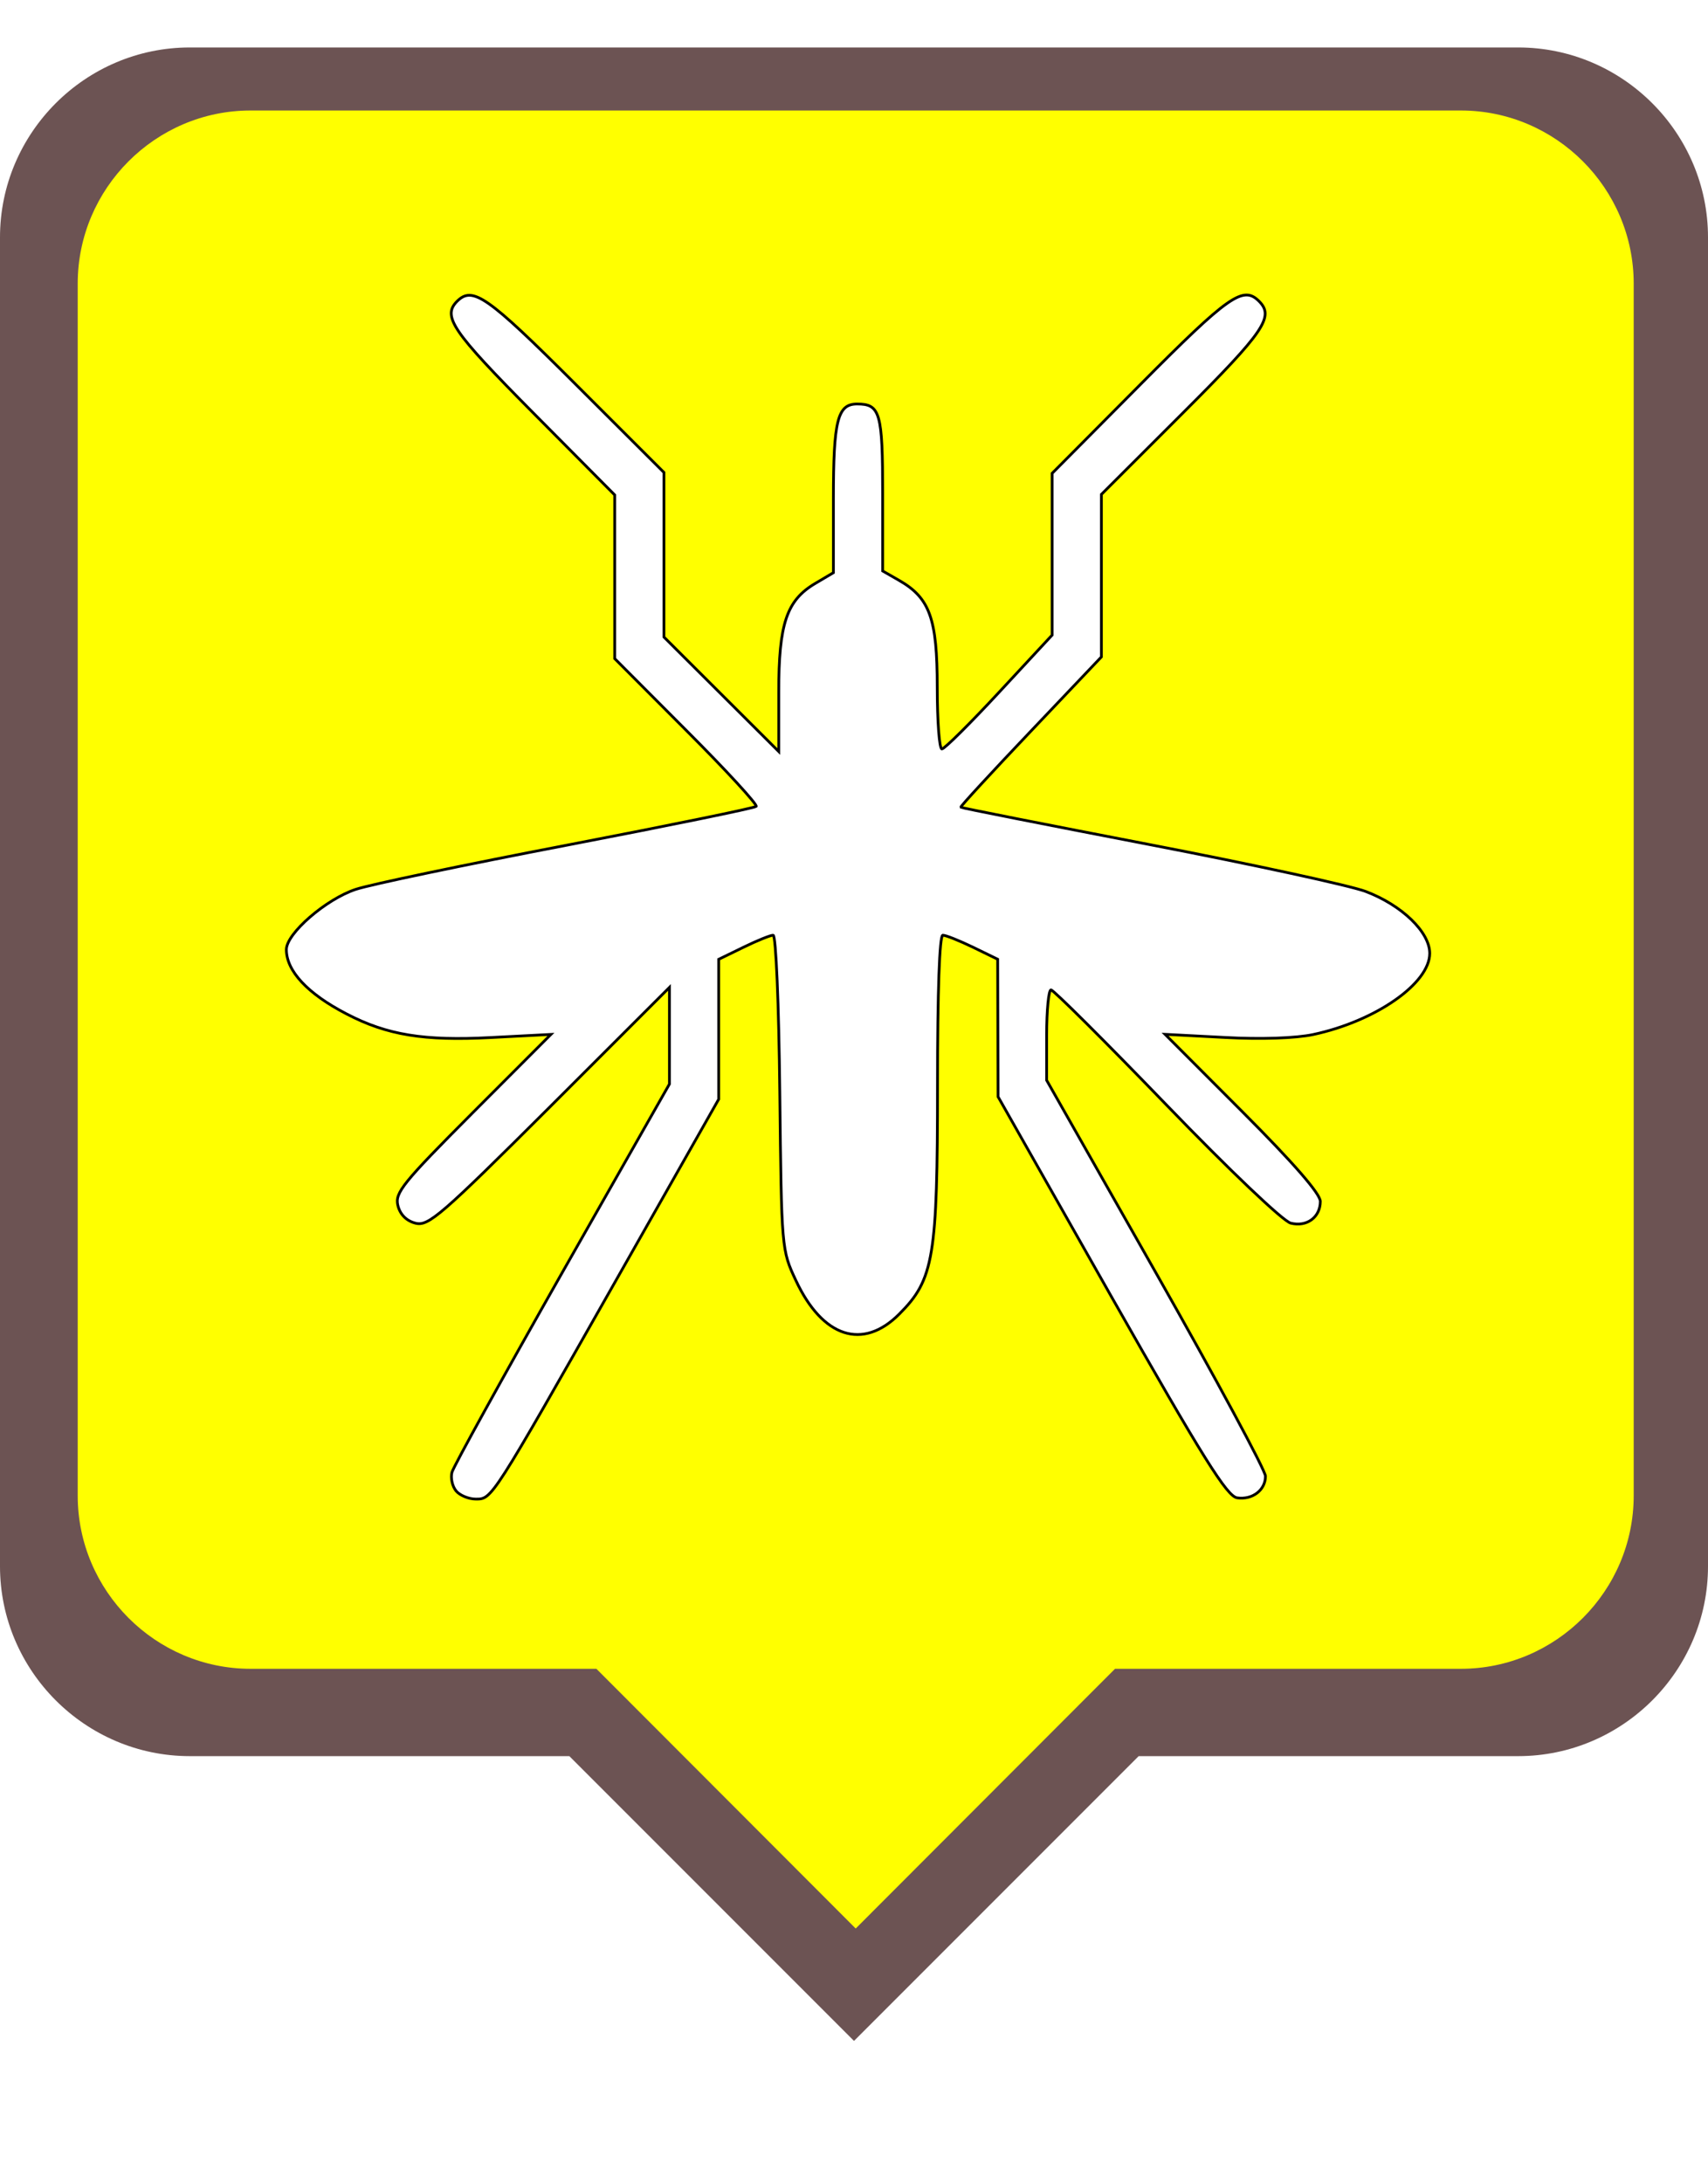 <?xml version="1.0" encoding="UTF-8" standalone="no"?>
<svg
   xmlns:dc="http://purl.org/dc/elements/1.1/"
   xmlns:cc="http://creativecommons.org/ns#"
   xmlns:rdf="http://www.w3.org/1999/02/22-rdf-syntax-ns#"
   xmlns:svg="http://www.w3.org/2000/svg"
   xmlns="http://www.w3.org/2000/svg"
   xmlns:sodipodi="http://sodipodi.sourceforge.net/DTD/sodipodi-0.dtd"
   xmlns:inkscape="http://www.inkscape.org/namespaces/inkscape"
   height="23px"
   version="1.1"
   viewBox="0 0 18 23"
   width="18px"
   id="svg4187"
   inkscape:version="0.92.3 (2405546, 2018-03-11)"
   sodipodi:docname="marker_japonicus_2_selected.svg"
   inkscape:export-filename="/home/marc/sigte/projectes_marc/mosquito/test.png"
   inkscape:export-xdpi="90"
   inkscape:export-ydpi="90">
  <sodipodi:namedview
     pagecolor="#ffffff"
     bordercolor="#666666"
     borderopacity="1"
     objecttolerance="10"
     gridtolerance="10"
     guidetolerance="10"
     inkscape:pageopacity="0"
     inkscape:pageshadow="2"
     inkscape:window-width="1533"
     inkscape:window-height="845"
     id="namedview4199"
     showgrid="false"
     inkscape:zoom="17.341851"
     inkscape:cx="-12.897324"
     inkscape:cy="13.10223"
     inkscape:window-x="67"
     inkscape:window-y="27"
     inkscape:window-maximized="1"
     inkscape:current-layer="svg4187" />
  <desc
     id="desc4191" />
  <defs
     id="defs4193">
    <filter
       inkscape:collect="always"
       style="color-interpolation-filters:sRGB"
       id="filter833"
       x="-0.014"
       width="1.029"
       y="-0.012"
       height="1.025">
      <feGaussianBlur
         inkscape:collect="always"
         stdDeviation="0.107"
         id="feGaussianBlur835" />
    </filter>
  </defs>
  <g
     fill="none"
     fill-rule="evenodd"
     id="Page-1"
     stroke="none"
     stroke-width="1"
     style="fill:#6c5353;fill-opacity:1">
    <g
       fill="#000000"
       id="Icons-Communication"
       transform="translate(-211, -82)"
       style="fill:#6c5353;fill-opacity:1">
      <g
         id="live-help"
         transform="translate(211, 82.5)"
         style="fill:#6c5353;fill-opacity:1">
        <path
           d="M 16,0 2,0 C 0.9,0 0,0.9 0,2 l 0,14 c 0,1.1 0.9,2 2,2 l 4,0 3,3 3,-3 4,0 c 1.1,0 2,-0.9 2,-2 L 18,2 C 18,0.9 17.1,0 16,0 Z"
           id="Shape"
           inkscape:connector-curvature="0"
           sodipodi:nodetypes="csssscccssscc"
           style="fill:#6c5353;fill-opacity:1" />
      </g>
    </g>
  </g>
  <g
     transform="matrix(0.911,0,0,0.912,0.819,0.708)"
     style="fill:#ffff00;fill-rule:evenodd;stroke:none;stroke-width:1;filter:url(#filter833);fill-opacity:1"
     id="Page-1-0">
    <g
       style="fill:#ffff00;fill-opacity:1"
       id="Icons-Communication-6"
       transform="translate(-211,-82)">
      <g
         id="live-help-8"
         transform="translate(211,82.5)"
         style="fill:#ffff00;fill-opacity:1">
        <path
           d="M 16,0 2,0 C 0.9,0 0,0.9 0,2 l 0,14 c 0,1.1 0.9,2 2,2 l 4,0 3,3 3,-3 4,0 c 1.1,0 2,-0.9 2,-2 L 18,2 C 18,0.9 17.1,0 16,0 Z"
           id="Shape-7"
           inkscape:connector-curvature="0"
           sodipodi:nodetypes="csssscccssscc"
           style="fill:#ffff00;fill-opacity:1" />
      </g>
    </g>
  </g>
  <path
     inkscape:connector-curvature="0"
     d="M 13.978,9.232 10.187,8.505 c -0.023,-0.004 -0.044,-0.006 -0.067,-0.009 l 1.446,-1.454 c 0.054,-0.055 0.084,-0.128 0.084,-0.206 l 0,-1.622 1.647,-1.657 c 0.113,-0.113 0.113,-0.297 0,-0.411 -0.113,-0.113 -0.295,-0.113 -0.408,0 L 11.158,4.889 c -0.054,0.055 -0.085,0.128 -0.085,0.206 l 0,1.622 -1.154,1.161 0,-1.041 c 0,-0.377 -0.242,-0.697 -0.577,-0.817 l 0,-1.506 c 0,-0.16 -0.13,-0.29 -0.289,-0.29 -0.159,0 -0.289,0.131 -0.289,0.29 l 0,1.506 C 8.43,6.139 8.188,6.459 8.188,6.836 l 0,1.041 -1.154,-1.161 0,-1.622 c 0,-0.077 -0.031,-0.151 -0.084,-0.206 L 5.218,3.147 c -0.113,-0.113 -0.295,-0.113 -0.408,0 -0.113,0.113 -0.113,0.297 0,0.411 l 1.647,1.657 0,1.622 c 0,0.077 0.031,0.151 0.084,0.206 l 1.446,1.454 c -0.023,0.003 -0.044,0.005 -0.068,0.009 L 4.127,9.232 c -0.623,0.12 -1.133,0.478 -1.134,0.798 -5.771e-4,0.319 0.504,0.708 1.12,0.862 l 0.069,0.017 c 0.44,0.11 1.06,0.093 1.591,-0.021 l -1.54,1.55 c -0.113,0.113 -0.113,0.297 0,0.411 0.057,0.057 0.13,0.085 0.204,0.085 0.074,0 0.148,-0.028 0.204,-0.085 l 2.393,-2.408 0,0.964 -2.27,3.998 c -0.079,0.139 -0.031,0.316 0.107,0.397 0.045,0.026 0.095,0.038 0.143,0.038 0.1,0 0.197,-0.053 0.251,-0.146 l 2.309,-4.064 c 0.024,-0.044 0.038,-0.093 0.038,-0.144 l 0,-1.363 0.395,-0.183 c 0.062,-0.029 0.123,-0.062 0.182,-0.095 0,0 0,2.004 0,2.802 0,0.798 0.39,1.452 0.866,1.452 0.476,0 0.866,-0.653 0.866,-1.452 0,-0.798 0,-2.802 0,-2.802 0.06,0.034 0.12,0.066 0.182,0.095 l 0.395,0.183 0,1.363 c 0,0.051 0.013,0.1 0.038,0.144 l 2.309,4.064 c 0.054,0.093 0.151,0.146 0.251,0.146 0.049,0 0.098,-0.012 0.143,-0.038 0.139,-0.08 0.186,-0.257 0.108,-0.397 l -2.271,-3.998 0,-0.964 2.393,2.407 c 0.057,0.057 0.13,0.085 0.204,0.085 0.074,0 0.148,-0.028 0.204,-0.085 0.113,-0.113 0.113,-0.297 0,-0.411 l -1.54,-1.55 c 0.53,0.115 1.151,0.132 1.591,0.021 l 0.069,-0.017 c 0.616,-0.155 1.12,-0.543 1.12,-0.863 -5.77e-4,-0.319 -0.511,-0.678 -1.135,-0.798 z"
     id="path4-9"
     style="fill:#ffff00" />
  <path
     style="fill:#ffffff;fill-opacity:1;stroke:#000000;stroke-width:0.029;stroke-miterlimit:4;stroke-dasharray:none;stroke-opacity:1"
     d="m 4.806,15.705 c -0.039,-0.047 -0.059,-0.135 -0.043,-0.195 0.016,-0.06 0.538,-1.005 1.16,-2.1 l 1.132,-1.99 0,-0.509 0,-0.509 -1.262,1.261 C 4.651,12.802 4.515,12.92 4.38,12.886 4.284,12.862 4.217,12.796 4.193,12.699 4.16,12.566 4.244,12.462 4.981,11.723 L 5.806,10.897 5.172,10.93 C 4.468,10.967 4.08,10.904 3.652,10.681 3.241,10.468 3.018,10.229 3.018,10.003 c 0,-0.169 0.418,-0.531 0.731,-0.634 C 3.902,9.318 4.907,9.108 5.982,8.902 7.058,8.695 7.952,8.512 7.969,8.495 7.986,8.478 7.658,8.12 7.239,7.701 l -0.761,-0.763 0,-0.862 0,-0.862 L 5.613,4.343 C 4.765,3.488 4.659,3.333 4.817,3.174 4.981,3.011 5.134,3.118 6.059,4.041 l 0.938,0.936 0,0.867 0,0.867 0.605,0.603 0.605,0.603 0,-0.625 c 0,-0.722 0.082,-0.967 0.385,-1.146 l 0.191,-0.113 0,-0.777 c 0,-0.828 0.043,-1 0.25,-1 0.243,0 0.269,0.092 0.269,0.949 l 3.46e-4,0.81 0.171,0.098 c 0.326,0.186 0.404,0.403 0.404,1.128 1.153e-4,0.357 0.022,0.649 0.049,0.649 0.027,0 0.299,-0.27 0.605,-0.6 l 0.557,-0.6 0,-0.852 0,-0.852 0.935,-0.941 c 0.926,-0.932 1.078,-1.039 1.245,-0.872 0.163,0.163 0.059,0.317 -0.796,1.171 l -0.865,0.864 0,0.856 0,0.856 -0.747,0.786 c -0.411,0.432 -0.742,0.791 -0.735,0.798 0.007,0.007 0.904,0.184 1.994,0.394 1.09,0.21 2.112,0.432 2.273,0.493 0.382,0.145 0.675,0.428 0.675,0.652 0,0.317 -0.569,0.714 -1.227,0.855 -0.182,0.039 -0.551,0.052 -0.932,0.031 l -0.63,-0.033 0.818,0.819 c 0.536,0.537 0.818,0.861 0.818,0.941 0,0.167 -0.142,0.272 -0.312,0.229 -0.08,-0.02 -0.644,-0.556 -1.31,-1.246 -0.643,-0.666 -1.19,-1.211 -1.216,-1.211 -0.025,0 -0.046,0.214 -0.046,0.476 l 0,0.476 1.153,2.031 c 0.634,1.117 1.153,2.08 1.153,2.14 0,0.146 -0.137,0.251 -0.298,0.228 -0.107,-0.015 -0.357,-0.415 -1.328,-2.124 L 10.518,11.553 10.516,10.829 10.514,10.105 10.253,9.978 C 10.11,9.909 9.967,9.852 9.936,9.852 c -0.035,0 -0.056,0.592 -0.056,1.575 0,1.82 -0.039,2.052 -0.403,2.416 C 9.093,14.228 8.669,14.09 8.388,13.49 8.237,13.169 8.236,13.16 8.218,11.509 8.208,10.573 8.177,9.852 8.148,9.852 c -0.029,0 -0.17,0.057 -0.313,0.127 l -0.261,0.127 0,0.737 0,0.737 -1.072,1.89 c -1.329,2.342 -1.316,2.322 -1.488,2.322 -0.075,0 -0.168,-0.039 -0.208,-0.086 z"
     id="path4142"
     inkscape:connector-curvature="0" />
</svg>
